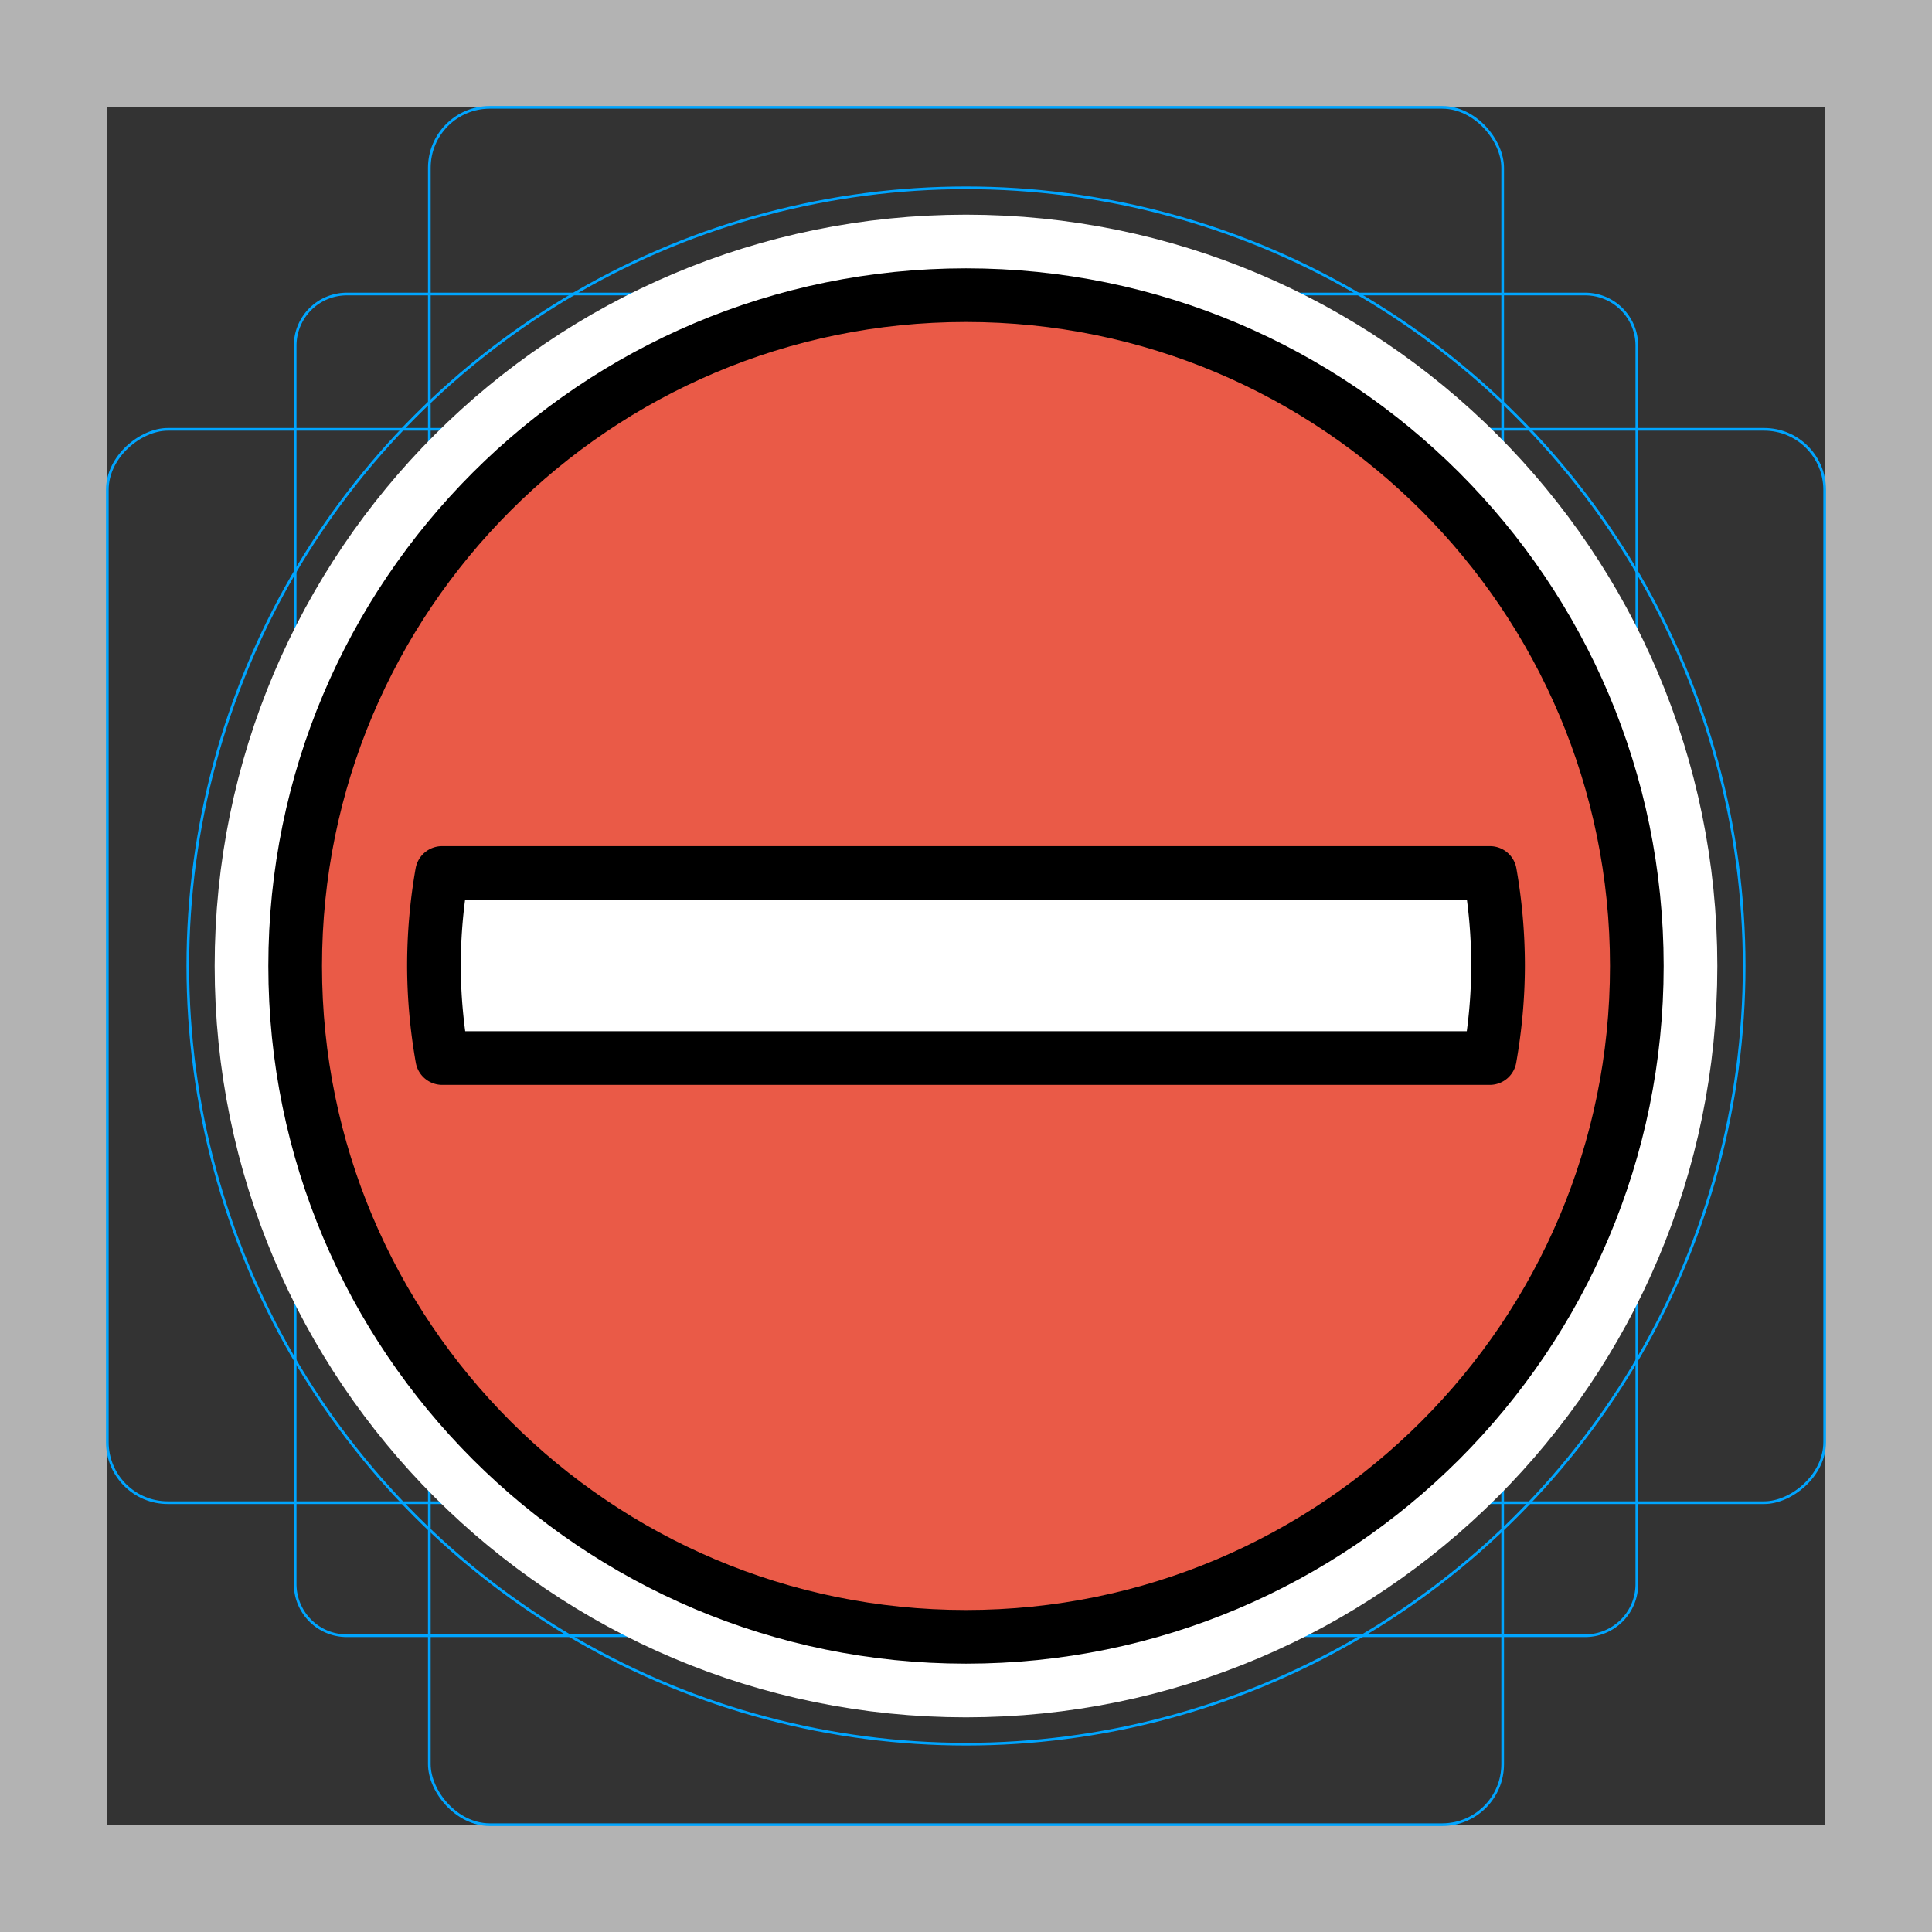 <svg viewBox="0 0 72 72" xmlns="http://www.w3.org/2000/svg">
  <rect x="0" y="0" width="72" height="72" fill="#333333" stroke="none"/>
  <path fill="#b3b3b3" d="M68 4v64H4V4h64m4-4H0v72h72V0z"/>
  <path fill="none" stroke="#00a5ff" stroke-miterlimit="10" stroke-width="0.1" d="M12.923 10.958h46.154A1.923 1.923 0 0161 12.881v46.154a1.923 1.923 0 01-1.923 1.923H12.923A1.923 1.923 0 0111 59.035V12.881a1.923 1.923 0 011.923-1.923z"/>
  <rect x="16" y="4" rx="2.254" width="40" height="64" fill="none" stroke="#00a5ff" stroke-miterlimit="10" stroke-width="0.1"/>
  <rect x="16" y="4" rx="2.254" width="40" height="64" transform="rotate(90 36 36)" fill="none" stroke="#00a5ff" stroke-miterlimit="10" stroke-width="0.1"/>
  <circle cx="36" cy="36" r="29" fill="none" stroke="#00a5ff" stroke-miterlimit="10" stroke-width="0.1"/>
  <g fill="none" stroke="#fff" stroke-linecap="round" stroke-linejoin="round" stroke-miterlimit="10" stroke-width="6">
    <path d="M36 11c-13.807 0-25 11.193-25 25s11.193 25 25 25c13.806 0 25-11.193 25-25S49.806 11 36 11z"/>
    <path d="M55.52 39.43c.198-1.127.308-2.283.308-3.466a19.97 19.97 0 00-.302-3.43H16.474a20.023 20.023 0 00-.302 3.43c0 1.183.11 2.34.308 3.466h39.04z"/>
  </g>
  <path fill="#ea5a47" d="M36 11c-13.807 0-25 11.193-25 25s11.193 25 25 25c13.806 0 25-11.193 25-25S49.806 11 36 11z"/>
  <path fill="#FFF" d="M55.52 39.43c.198-1.127.308-2.283.308-3.466a19.97 19.97 0 00-.302-3.43H16.474a20.023 20.023 0 00-.302 3.43c0 1.183.11 2.34.308 3.466h39.04z"/>
  <g fill="none" stroke="#000" stroke-linecap="round" stroke-linejoin="round" stroke-miterlimit="10" stroke-width="2">
    <path d="M36 11c-13.807 0-25 11.193-25 25s11.193 25 25 25c13.806 0 25-11.193 25-25S49.806 11 36 11z"/>
    <path d="M55.52 39.43c.198-1.127.308-2.283.308-3.466a19.97 19.97 0 00-.302-3.43H16.474a20.023 20.023 0 00-.302 3.43c0 1.183.11 2.34.308 3.466h39.04z"/>
  </g>
</svg>
